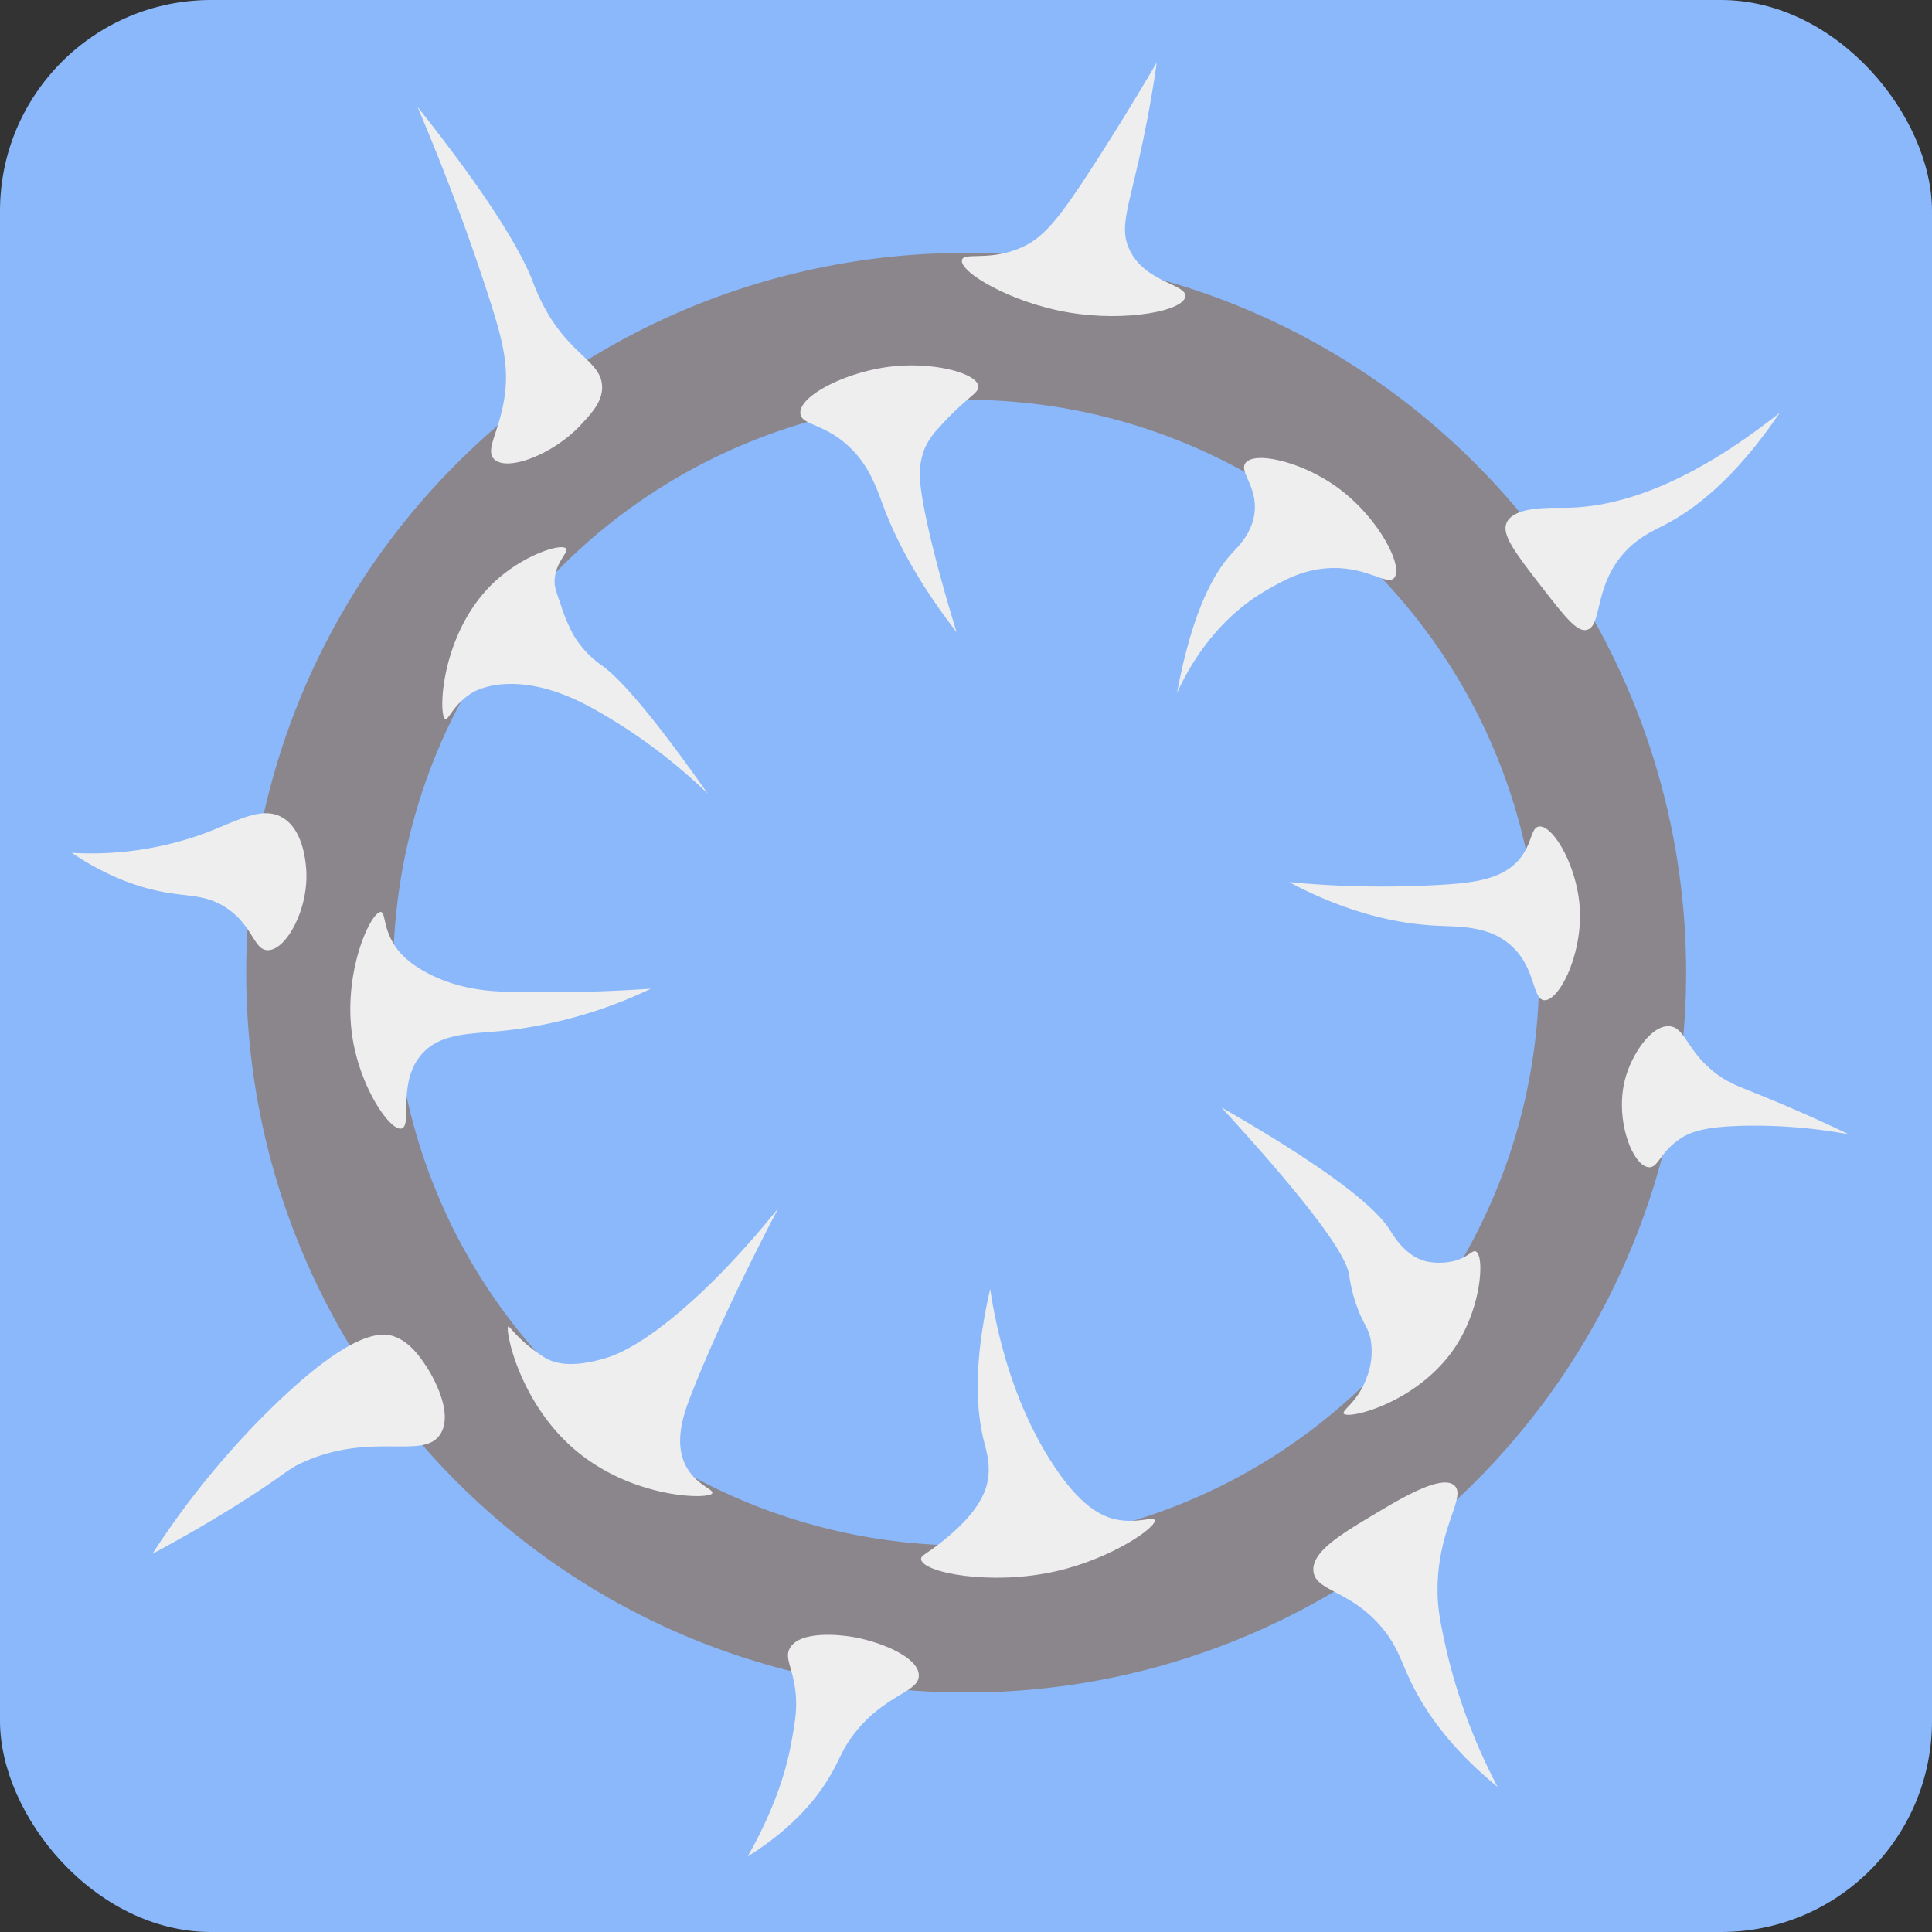 <svg xmlns="http://www.w3.org/2000/svg" viewBox="0 0 503.57 503.57">
  <rect x="0" y="0" width="503.57" height="503.57" fill="#333333" stroke="none"/>
  <defs>
    <style>
      .cls-1 {
        fill: #8ab8fa;
      }

      .cls-2 {
        fill: #8b858c;
      }

      .cls-3 {
        fill: #eee;
      }
    </style>
  </defs>
  <g id="Слой_2" data-name="Слой 2">
    <g id="Тёрн_колючки" data-name="Тёрн колючки">
      <rect class="cls-1" width="503.57" height="503.57" rx="55"/>
      <g>
        <path class="cls-2" d="M251.78,441.13a187.12,187.12,0,0,1-132.72-54.89c-73.18-73.18-73.18-192.26,0-265.44s192.26-73.18,265.44,0a187.68,187.68,0,0,1,0,265.44h0A187.11,187.11,0,0,1,251.78,441.13Zm0-336.92a148.94,148.94,0,0,0-105.63,43.68c-58.24,58.25-58.24,153,0,211.26s153,58.24,211.26,0h0A149.31,149.31,0,0,0,251.78,104.21Z"/>
        <g>
          <g>
            <path class="cls-3" d="M147.55,143c.74,1-3,3.67-3,8.68,0,1.5.63,3.07,1.72,6.27a44.32,44.32,0,0,0,3.14,7.45,25.53,25.53,0,0,0,7.67,8.19c4.21,3.12,12,11.38,27.39,33.27a143.41,143.41,0,0,0-30.13-22.31c-3.43-1.87-12.68-6.76-22.54-6.25-5,.26-7.89,1.74-8.84,2.34-4.86,3.06-6,7.07-6.89,6.77-1.89-.66-1.39-22.85,13.22-36.12C136.9,144.41,146.49,141.52,147.55,143Z"/>
            <path class="cls-3" d="M99.29,237.71c1.24.16.5,4.33,3.93,9.24.84,1.2,3,4,8.51,6.84,8.29,4.27,16.42,4.58,20.35,4.7,9.32.27,22,.27,37.57-.79a118.12,118.12,0,0,1-38.74,11c-8.52.83-16.12.54-21,6.08-6.47,7.37-2.36,18.57-5.25,19.36s-10.88-10.63-12.86-24.16C89.34,252.92,96.83,237.39,99.29,237.71Z"/>
            <path class="cls-3" d="M132.48,345.76c.26-.14,1,1.19,3.6,3.61a42,42,0,0,0,6,4.55c5.28,3.12,13,.87,15.83.05,10.18-3,27.24-17,45-39.13-3.53,6.7-14.87,28.53-22.7,48.52-1.88,4.8-4.78,12.6-1.32,18.94,2.56,4.69,7.11,5.87,6.77,6.88-.59,1.7-20.29,1.57-35.37-10.94S131.56,346.26,132.48,345.76Z"/>
            <path class="cls-3" d="M240.08,406.4c-.09-1,1.3-1.26,5.13-4.32,2.76-2.21,9.51-7.59,11.7-14.07,1.7-5,.27-9.6-.39-12.13-2-7.74-3-20,1.56-39.91,1.76,11.53,5.77,28.94,15.65,44.6,7.74,12.26,13.62,14.83,17.57,15.55,5.24,1,9.27-.91,9.65.09.68,1.76-11.1,10-25.65,13.32C258.35,413.39,240.41,409.92,240.08,406.4Z"/>
          </g>
          <g>
            <path class="cls-3" d="M350.23,368.44c-.54-.85,3.79-3.08,6.07-9.58a18.52,18.52,0,0,0,.95-9.75c-.58-2.92-1.58-3.56-3.14-7.45a40.61,40.61,0,0,1-2.49-9.56c-.86-4.7-8.13-16-33.28-43.48,30.73,17.66,40.76,26.89,44,32.08.86,1.36,3.93,6.71,9.36,8.06a16.31,16.31,0,0,0,7.6-.16c3.48-1,4.42-2.82,5.35-2.42,2.28,1,1.62,13.79-4.81,24.08C370.32,365.5,351.3,370.12,350.23,368.44Z"/>
            <path class="cls-3" d="M402.47,260.7c-3.1-.26-2.1-8.3-8.52-14.16-5.82-5.31-13.44-4.93-19.78-5.27C365,240.78,352,238.41,336,229.92a256.53,256.53,0,0,0,40.44.65c8-.52,15.48-1.45,19.82-6.91,3.15-4,2.75-7.88,4.83-8.22,3.6-.58,10.12,10.3,10.7,21.66C412.35,249.1,406.31,261,402.47,260.7Z"/>
            <path class="cls-3" d="M363.34,150.68c-1.84,1.95-6.66-2.77-16-2.63-7.35.12-12.73,3.19-17,5.64-13.87,7.92-20.77,20.79-23.56,26.93,4-21.4,9.65-31.45,14.48-36.59,1.47-1.57,5.14-5.1,5.74-10.45.77-6.76-4-10.49-2.42-12.83,2.22-3.23,14.35-.58,23.68,6.06C359.39,134.72,366,147.9,363.34,150.68Z"/>
            <path class="cls-3" d="M255,100.66c.21,1.92-3.07,2.76-10.15,10.69a19.31,19.31,0,0,0-3.81,5.49,18.11,18.11,0,0,0-1.17,9c.53,6.25,3.78,20.54,9.46,38.93-10.72-13.84-16.1-24.92-19.05-32.72-1.83-4.85-3.83-11.34-10-16.54s-11.32-4.79-11.66-7.67c-.55-4.58,11.87-11,23.93-12.33C243.29,94.33,254.57,97.2,255,100.66Z"/>
          </g>
        </g>
        <g>
          <g>
            <path class="cls-3" d="M128.74,119.62c-2.34-2.44,1.43-7.05,2.75-16.09,1.21-8.2-.37-14.72-4.5-27.39C120.93,57.5,114.3,40.76,108.8,27.81,128,52,135.51,65.15,138.66,72.83A53.05,53.05,0,0,0,143.57,83c6.43,10,13.06,11.68,13.36,17.59.2,4-2.65,7.05-5.62,10.23C144.19,118.46,132.06,123.1,128.74,119.62Z"/>
            <path class="cls-3" d="M69.73,247.66c-3.59-.1-3.74-6.22-10.52-10.88-5-3.41-9.39-3.11-15-4-6.36-1-15.17-3.52-25.5-10.49a86.24,86.24,0,0,0,34.11-4.9c8.73-3.21,15.27-7.43,20.7-4.35s6.12,11.29,6.29,13.52C80.56,236.8,74.6,247.8,69.73,247.66Z"/>
            <path class="cls-3" d="M114.86,373.66c-4.26,7.06-17.63-.6-35.59,7.35-4.64,2.05-4,2.66-16.09,10.34C53.52,397.47,45.31,402,39.73,405a221.78,221.78,0,0,1,31.36-38.33c21.08-20.48,28.71-19.41,31.77-18.28,4.14,1.51,6.86,5.65,8.23,7.73C111.71,357,118.51,367.62,114.86,373.66Z"/>
          </g>
          <g>
            <path class="cls-3" d="M239.49,436.73c0,4.41-8.6,4.76-16.63,14.87-3.12,3.94-3.69,6.24-5.87,10.17-3.4,6.16-9.65,14.32-22.1,22.11,2.63-4.62,9-16.43,11.34-29.54,1.05-5.81,1.64-9.09,1.08-13.7-.77-6.22-2.86-8.4-1.47-11,2.68-4.89,13.84-3.35,15.46-3.13C228.76,427.58,239.53,431.77,239.49,436.73Z"/>
            <path class="cls-3" d="M379.13,387.23c3.11,3-4.44,11.18-4.44,27.13,0,4.86.7,8.27,1.83,13.56a149.53,149.53,0,0,0,13.82,37.83c-13.37-10.95-19.81-21.2-23.21-28.7C365,432.46,364,428.7,360,424c-8.18-9.54-17-9.22-17.65-14.37s7.42-9.88,16.18-15.13C365.14,390.56,375.88,384.12,379.13,387.23Z"/>
            <path class="cls-3" d="M435.21,267.49c4.07.38,4.4,6.45,12,12.26,3.14,2.4,5.53,3.24,10.44,5.22,5.75,2.31,14,5.78,24.26,10.69a136.41,136.41,0,0,0-27-2.24c-10.73.21-14.59,1.62-17.59,3.81-4.72,3.43-5.19,7.2-7.57,7-4.27-.29-9.21-13-5.93-23.8C425.62,274.44,430.57,267.05,435.21,267.49Z"/>
          </g>
          <g>
            <path class="cls-3" d="M392.69,136.27c1.89-4.3,11.3-3.92,14.87-3.91,12.43,0,30.77-4.52,56.35-24.79-11.76,17.33-22.29,25.24-30,29.22-3.17,1.64-7.73,3.58-11.62,8.52-6.8,8.65-4.79,17.92-8.73,18.87-2.51.61-5.62-3.32-11.74-11.21C394.82,143.93,391.34,139.35,392.69,136.27Z"/>
            <path class="cls-3" d="M250.74,67.73c.56-2,6.66.28,14.58-2.84,6.36-2.51,10.2-7,20.35-22.79,4.64-7.2,10-15.86,15.85-25.83-1.53,10.58-3.27,19.13-4.6,25-3.09,13.79-5.08,18.39-2.54,23.78,4.07,8.64,15,9,14.57,12.22-.45,3.79-15.54,6.66-30.22,4.2C263.45,78.94,249.9,70.81,250.74,67.73Z"/>
          </g>
        </g>
      </g>
    </g>
  </g>
</svg>
